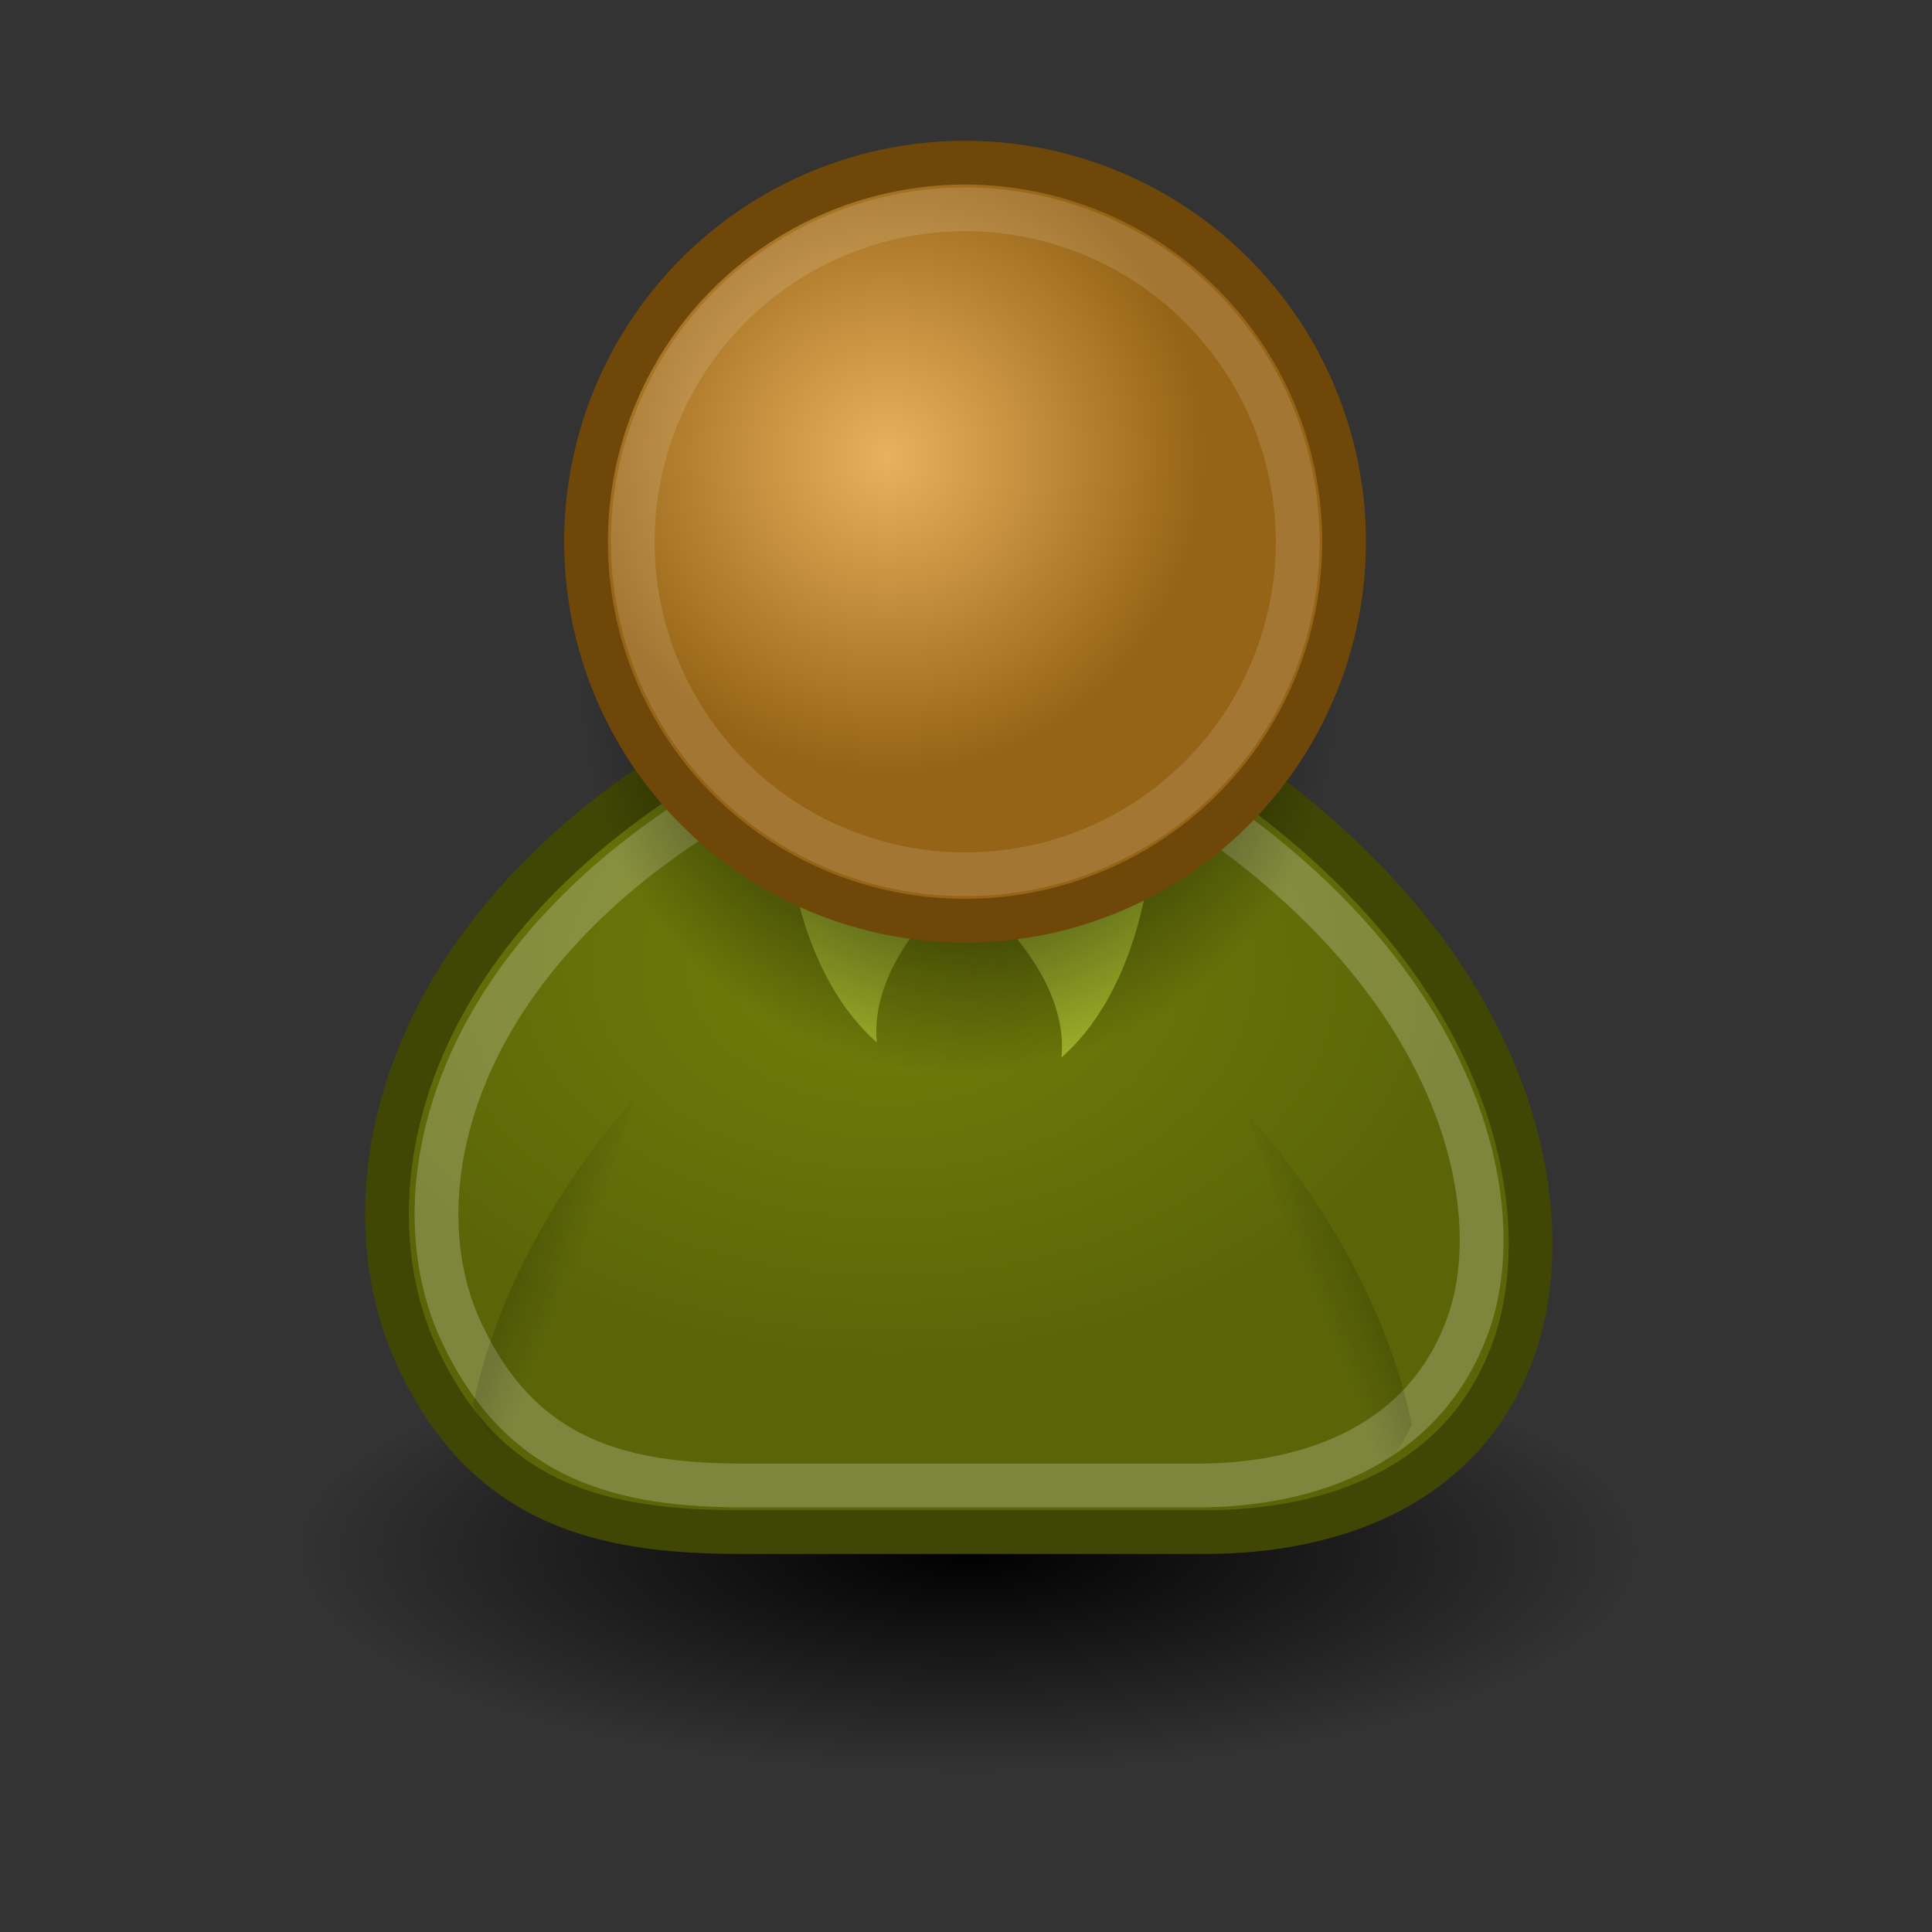 <?xml version="1.0" encoding="UTF-8" standalone="no"?>
<!-- Created with Inkscape (http://www.inkscape.org/) -->
<svg
        xmlns="http://www.w3.org/2000/svg"
        xmlns:xlink="http://www.w3.org/1999/xlink"
        version="1.0"
        width="128"
        height="128"
        id="svg2108">
    <rect width="100%" height="100%" fill="#333333" stroke="none"/>
    <defs
            id="defs3">
        <linearGradient
                id="linearGradient4356">
            <stop
                    id="stop4358"
                    style="stop-color:#000000;stop-opacity:1"
                    offset="0"/>
            <stop
                    id="stop4360"
                    style="stop-color:#000000;stop-opacity:0"
                    offset="1"/>
        </linearGradient>
        <linearGradient
                id="linearGradient4344">
            <stop
                    id="stop4346"
                    style="stop-color:#727e0a;stop-opacity:1"
                    offset="0"/>
            <stop
                    id="stop4348"
                    style="stop-color:#5b6508;stop-opacity:1"
                    offset="1"/>
        </linearGradient>
        <linearGradient
                id="linearGradient4338">
            <stop
                    id="stop4340"
                    style="stop-color:#e9b15e;stop-opacity:1"
                    offset="0"/>
            <stop
                    id="stop4342"
                    style="stop-color:#966416;stop-opacity:1"
                    offset="1"/>
        </linearGradient>
        <linearGradient
                id="linearGradient3816">
            <stop
                    id="stop3818"
                    style="stop-color:#000000;stop-opacity:1"
                    offset="0"/>
            <stop
                    id="stop3820"
                    style="stop-color:#000000;stop-opacity:0"
                    offset="1"/>
        </linearGradient>
        <radialGradient
                cx="31.113"
                cy="19.009"
                r="8.662"
                fx="31.113"
                fy="19.009"
                id="radialGradient4179"
                xlink:href="#linearGradient3816"
                gradientUnits="userSpaceOnUse"/>
        <radialGradient
                cx="31.113"
                cy="19.009"
                r="8.662"
                fx="31.113"
                fy="19.009"
                id="radialGradient2339"
                xlink:href="#linearGradient3816"
                gradientUnits="userSpaceOnUse"/>
        <radialGradient
                cx="29.345"
                cy="17.064"
                r="9.162"
                fx="29.345"
                fy="17.064"
                id="radialGradient2341"
                xlink:href="#linearGradient4338"
                gradientUnits="userSpaceOnUse"
                gradientTransform="matrix(0.788,0,0,0.788,6.221,3.618)"/>
        <linearGradient
                x1="20.662"
                y1="35.818"
                x2="22.627"
                y2="36.218"
                id="linearGradient2374"
                xlink:href="#linearGradient4356"
                gradientUnits="userSpaceOnUse"
                gradientTransform="matrix(2.851,0.527,-0.527,2.851,-8.709,-27.408)"/>
        <radialGradient
                cx="16.215"
                cy="19.836"
                r="13.565"
                fx="16.215"
                fy="19.836"
                id="radialGradient2383"
                xlink:href="#linearGradient4344"
                gradientUnits="userSpaceOnUse"
                gradientTransform="matrix(2.899,0,0,1.977,11.796,24.953)"/>
        <linearGradient
                x1="20.662"
                y1="35.818"
                x2="22.627"
                y2="36.218"
                id="linearGradient2387"
                xlink:href="#linearGradient4356"
                gradientUnits="userSpaceOnUse"
                gradientTransform="matrix(-2.851,0.527,0.527,2.851,133.592,-26.137)"/>
    </defs>
    <g
            id="layer1"
            style="display:inline"/>
    <g
            id="layer2"
            style="display:inline">
        <path
                d="M 39.775,19.009 A 8.662,8.662 0 1 1 22.451,19.009 A 8.662,8.662 0 1 1 39.775,19.009 z"
                transform="matrix(5.148,0,0,1.693,-96.037,70.585)"
                id="path4306"
                style="fill:url(#radialGradient4179);fill-opacity:1;fill-rule:evenodd;stroke:none;stroke-width:1px;stroke-linecap:round;stroke-linejoin:round;marker:none;marker-start:none;marker-mid:none;marker-end:none;stroke-miterlimit:4;stroke-dasharray:none;stroke-dashoffset:0;stroke-opacity:1;visibility:visible;display:inline;overflow:visible"/>
        <path
                d="M 49.086,101.504 L 79.84,101.504 C 88.553,101.504 97.18,98.309 100.342,89.203 C 103.344,80.556 100.854,64.088 81.377,50.762 L 44.986,50.762 C 25.509,63.063 23.075,79.886 27.559,89.716 C 32.127,99.73 39.86,101.504 49.086,101.504 z"
                id="path2329"
                style="fill:url(#radialGradient2383);fill-opacity:1;fill-rule:evenodd;stroke:#404604;stroke-width:2.899px;stroke-linecap:round;stroke-linejoin:round;marker:none;marker-start:none;marker-mid:none;marker-end:none;stroke-miterlimit:4;stroke-dasharray:none;stroke-dashoffset:0;stroke-opacity:1;visibility:visible;display:inline;overflow:visible"/>
        <path
                d="M 63.79,58.45 C 63.79,58.45 57.552,63.264 58.09,69.063 C 52.171,63.842 52.001,53.837 52.001,53.837 L 63.79,58.45 z"
                id="path3812"
                style="fill:#9db029;fill-opacity:1;fill-rule:evenodd;stroke:none;stroke-width:1px;stroke-linecap:round;stroke-linejoin:round;marker:none;marker-start:none;marker-mid:none;marker-end:none;stroke-miterlimit:4;stroke-dasharray:none;stroke-dashoffset:0;stroke-opacity:1;visibility:visible;display:inline;overflow:visible"/>
        <path
                d="M 49.392,98.419 L 79.305,98.419 C 86.958,98.419 94.536,95.612 97.313,87.613 C 99.951,80.018 97.039,65.553 79.93,53.847 L 46.515,53.847 C 29.407,64.652 26.544,79.429 30.483,88.064 C 34.496,96.86 41.288,98.419 49.392,98.419 z"
                id="path3838"
                style="opacity:0.215;fill:none;fill-opacity:1;fill-rule:evenodd;stroke:#ffffff;stroke-width:2.899px;stroke-linecap:round;stroke-linejoin:round;marker:none;marker-start:none;marker-mid:none;marker-end:none;stroke-miterlimit:4;stroke-dasharray:none;stroke-dashoffset:0;stroke-opacity:1;visibility:visible;display:inline;overflow:visible"/>
        <path
                d="M 64.627,59.45 C 64.627,59.45 70.864,64.264 70.327,70.063 C 76.245,64.842 76.416,54.837 76.416,54.837 L 64.627,59.45 z"
                id="path3810"
                style="fill:#9db029;fill-opacity:1;fill-rule:evenodd;stroke:none;stroke-width:1px;stroke-linecap:round;stroke-linejoin:round;marker:none;marker-start:none;marker-mid:none;marker-end:none;stroke-miterlimit:4;stroke-dasharray:none;stroke-dashoffset:0;stroke-opacity:1;visibility:visible;display:inline;overflow:visible"/>
        <path
                d="M 39.775,19.009 A 8.662,8.662 0 1 1 22.451,19.009 A 8.662,8.662 0 1 1 39.775,19.009 z"
                transform="matrix(2.899,0,0,2.899,-26.621,-9.069)"
                id="path3814"
                style="fill:url(#radialGradient2339);fill-opacity:1;fill-rule:evenodd;stroke:none;stroke-width:1px;stroke-linecap:round;stroke-linejoin:round;marker:none;marker-start:none;marker-mid:none;marker-end:none;stroke-miterlimit:4;stroke-dasharray:none;stroke-dashoffset:0;stroke-opacity:1;visibility:visible;display:inline;overflow:visible"/>
        <path
                d="M 39.775,19.009 A 8.662,8.662 0 1 1 22.451,19.009 A 8.662,8.662 0 1 1 39.775,19.009 z"
                transform="matrix(2.899,0,0,2.899,-26.259,-19.217)"
                id="path2327"
                style="fill:url(#radialGradient2341);fill-opacity:1;fill-rule:evenodd;stroke:#6f4709;stroke-width:1px;stroke-linecap:round;stroke-linejoin:round;marker:none;marker-start:none;marker-mid:none;marker-end:none;stroke-miterlimit:4;stroke-dasharray:none;stroke-dashoffset:0;stroke-opacity:1;visibility:visible;display:inline;overflow:visible"/>
        <path
                d="M 39.775,19.009 A 8.662,8.662 0 1 1 22.451,19.009 A 8.662,8.662 0 1 1 39.775,19.009 z"
                transform="matrix(2.543,0,0,2.543,-15.172,-12.443)"
                id="path3834"
                style="opacity:0.127;fill:none;fill-opacity:1;fill-rule:evenodd;stroke:#ffffff;stroke-width:1.14px;stroke-linecap:round;stroke-linejoin:round;marker:none;marker-start:none;marker-mid:none;marker-end:none;stroke-miterlimit:4;stroke-dasharray:none;stroke-dashoffset:0;stroke-opacity:1;visibility:visible;display:inline;overflow:visible"/>
        <path
                d="M 36.58,98.505 C 32.963,96.925 31.344,93.117 31.344,93.117 C 33.783,81.319 42.13,72.687 42.13,72.687 C 42.13,72.687 35.521,91.277 36.58,98.505 z"
                id="path4368"
                style="opacity:0.228;fill:url(#linearGradient2374);fill-opacity:1;fill-rule:evenodd;stroke:none;stroke-width:1px;stroke-linecap:round;stroke-linejoin:round;marker:none;marker-start:none;marker-mid:none;marker-end:none;stroke-miterlimit:4;stroke-dasharray:none;stroke-dashoffset:0;stroke-opacity:1;visibility:visible;display:inline;overflow:visible"/>
        <path
                d="M 88.302,99.775 C 91.92,98.195 93.539,94.388 93.539,94.388 C 91.099,82.589 82.753,73.957 82.753,73.957 C 82.753,73.957 89.362,92.547 88.302,99.775 z"
                id="path2385"
                style="opacity:0.228;fill:url(#linearGradient2387);fill-opacity:1;fill-rule:evenodd;stroke:none;stroke-width:1px;stroke-linecap:round;stroke-linejoin:round;marker:none;marker-start:none;marker-mid:none;marker-end:none;stroke-miterlimit:4;stroke-dasharray:none;stroke-dashoffset:0;stroke-opacity:1;visibility:visible;display:inline;overflow:visible"/>
    </g>
</svg>
